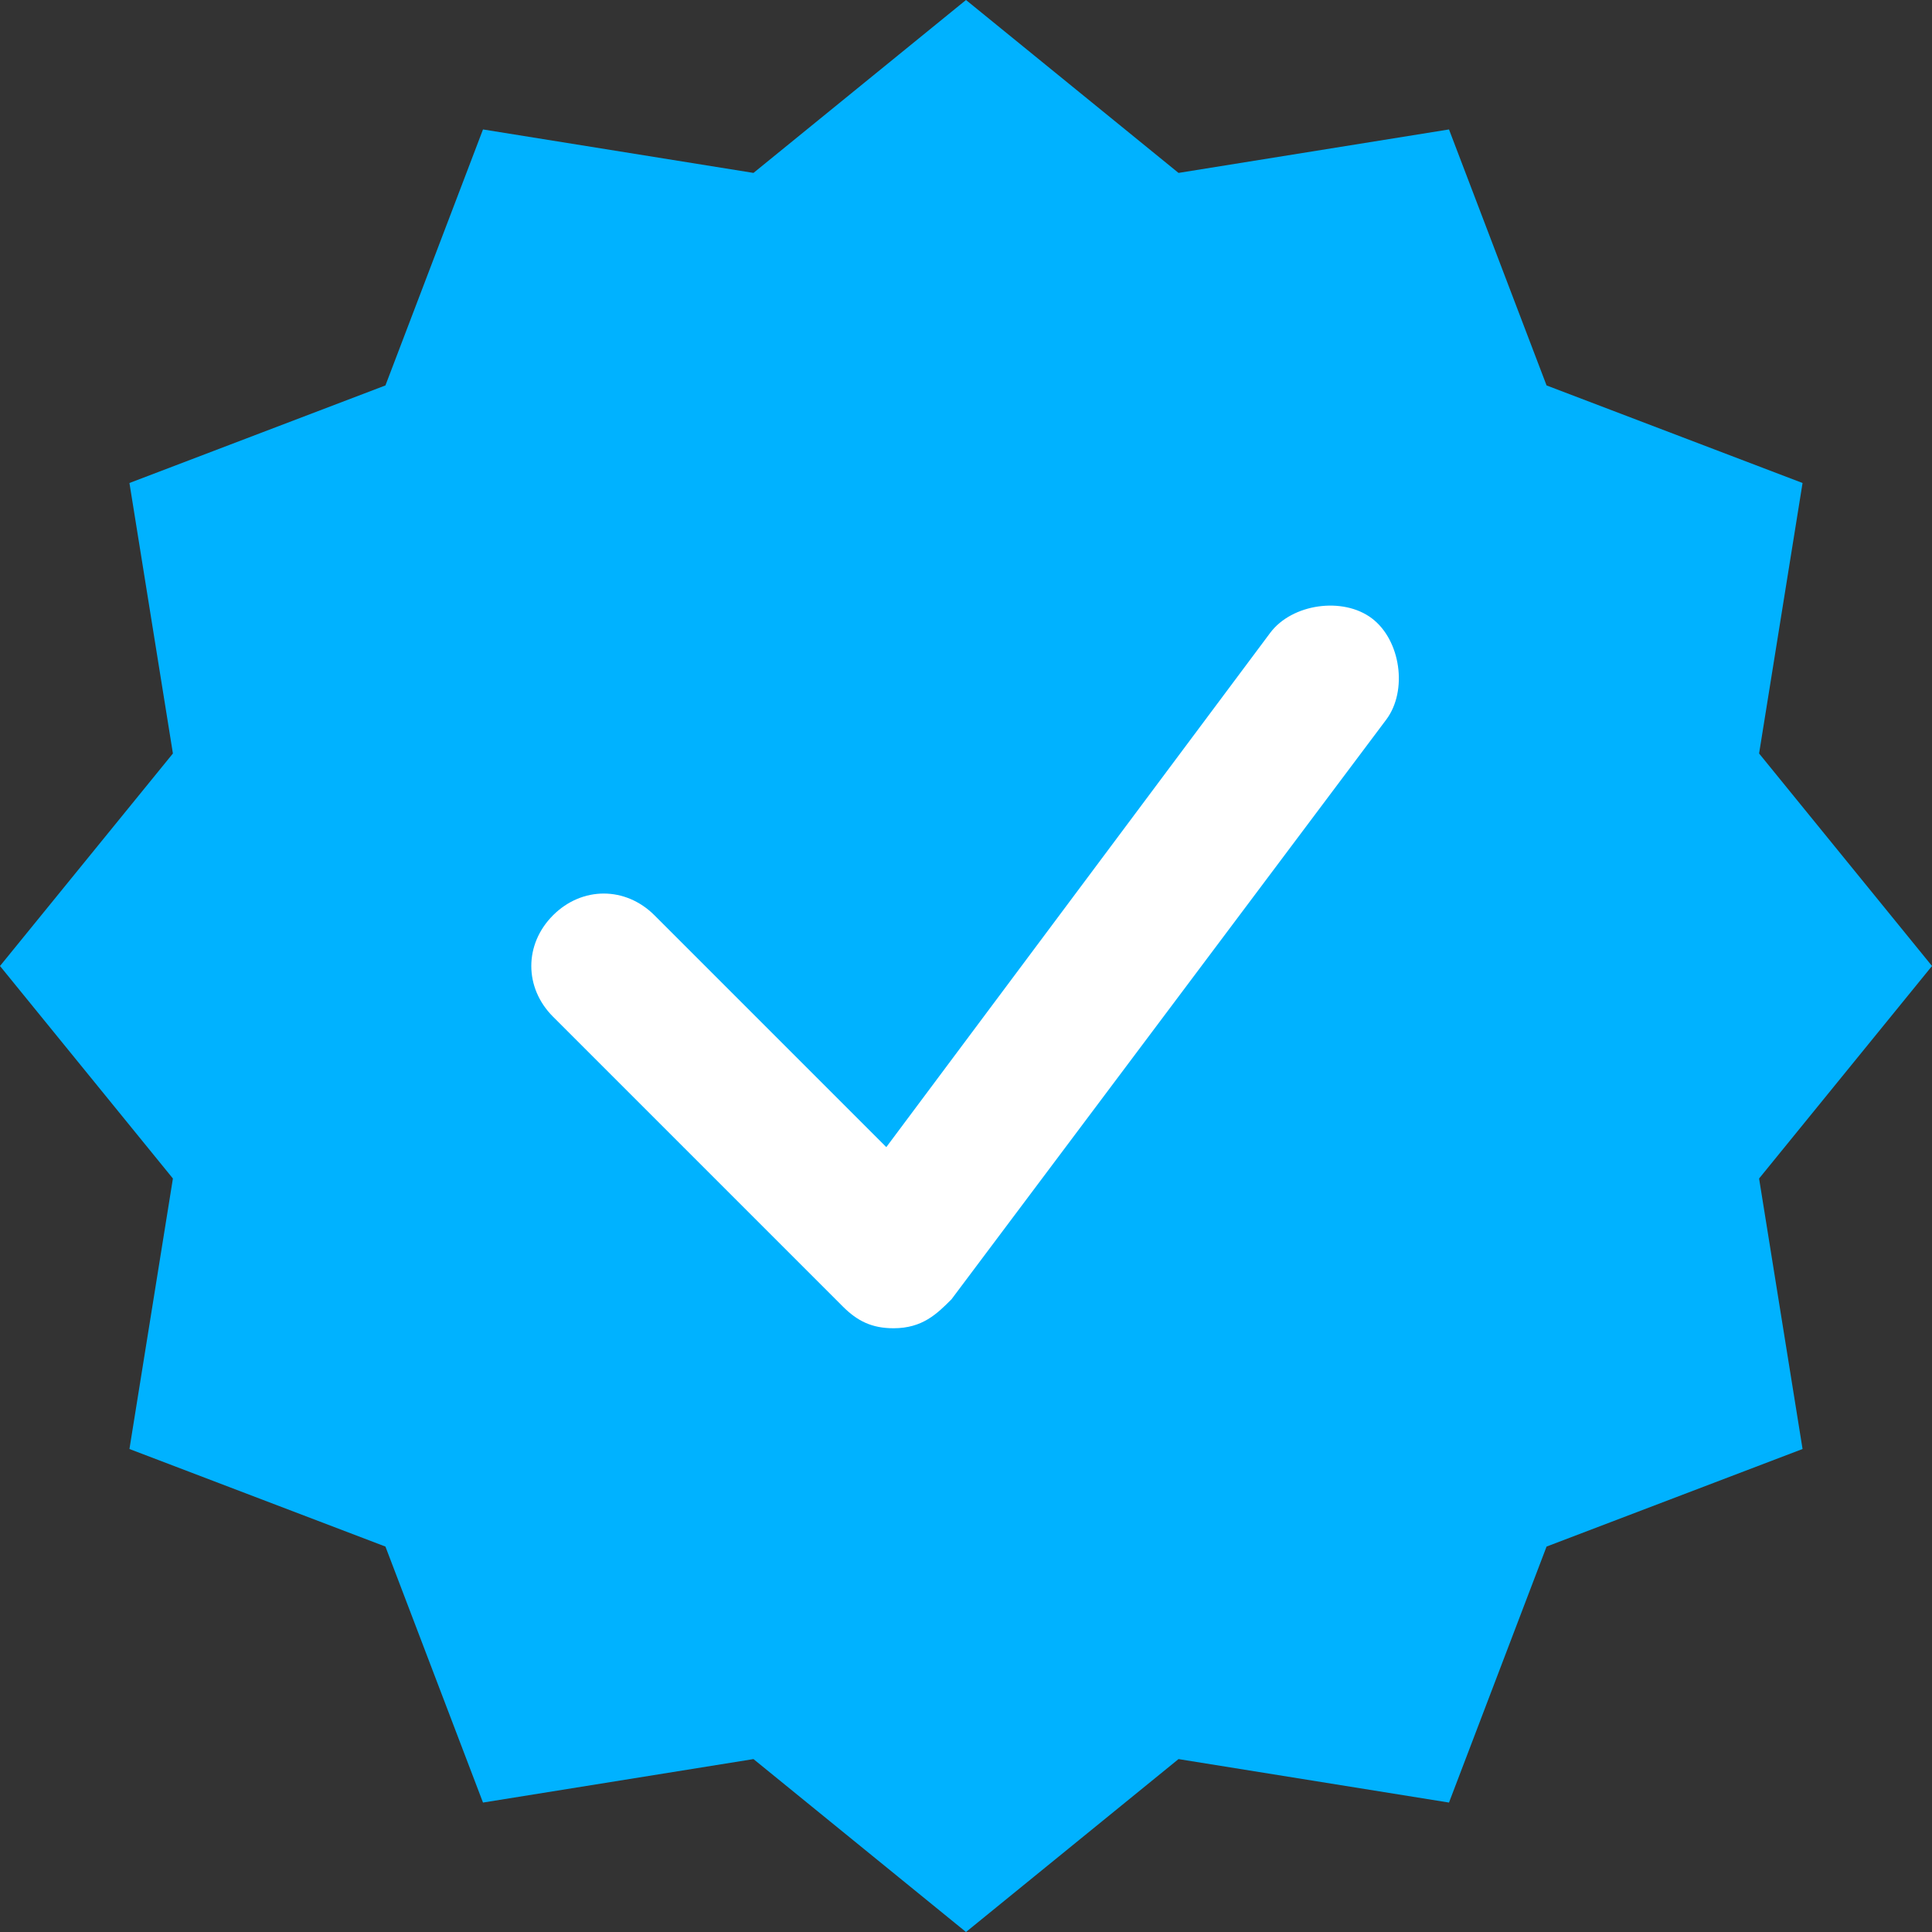 <svg width="16" height="16" viewBox="0 0 16 16" fill="none" xmlns="http://www.w3.org/2000/svg">
<rect x="0" y="0" width="16" height="16" fill="#333333" stroke="none"/>
<path d="M8 0L9.76 1.432L12 1.072L12.808 3.192L14.928 4L14.568 6.24L16 8L14.568 9.76L14.928 12L12.808 12.808L12 14.928L9.76 14.568L8 16L6.24 14.568L4 14.928L3.192 12.808L1.072 12L1.432 9.76L0 8L1.432 6.24L1.072 4L3.192 3.192L4 1.072L6.24 1.432L8 0Z" fill="#00B2FF"/>
<path d="M7.4 11C7.22 11 7.1 10.94 6.98 10.82L4.58 8.42C4.34 8.18 4.34 7.82 4.58 7.58C4.82 7.34 5.18 7.34 5.42 7.58L7.34 9.5L10.52 5.24C10.7 5 11.12 4.94 11.36 5.12C11.6 5.3 11.66 5.72 11.48 5.96L7.88 10.76C7.76 10.88 7.64 11 7.4 11Z" fill="white"/>
</svg>
